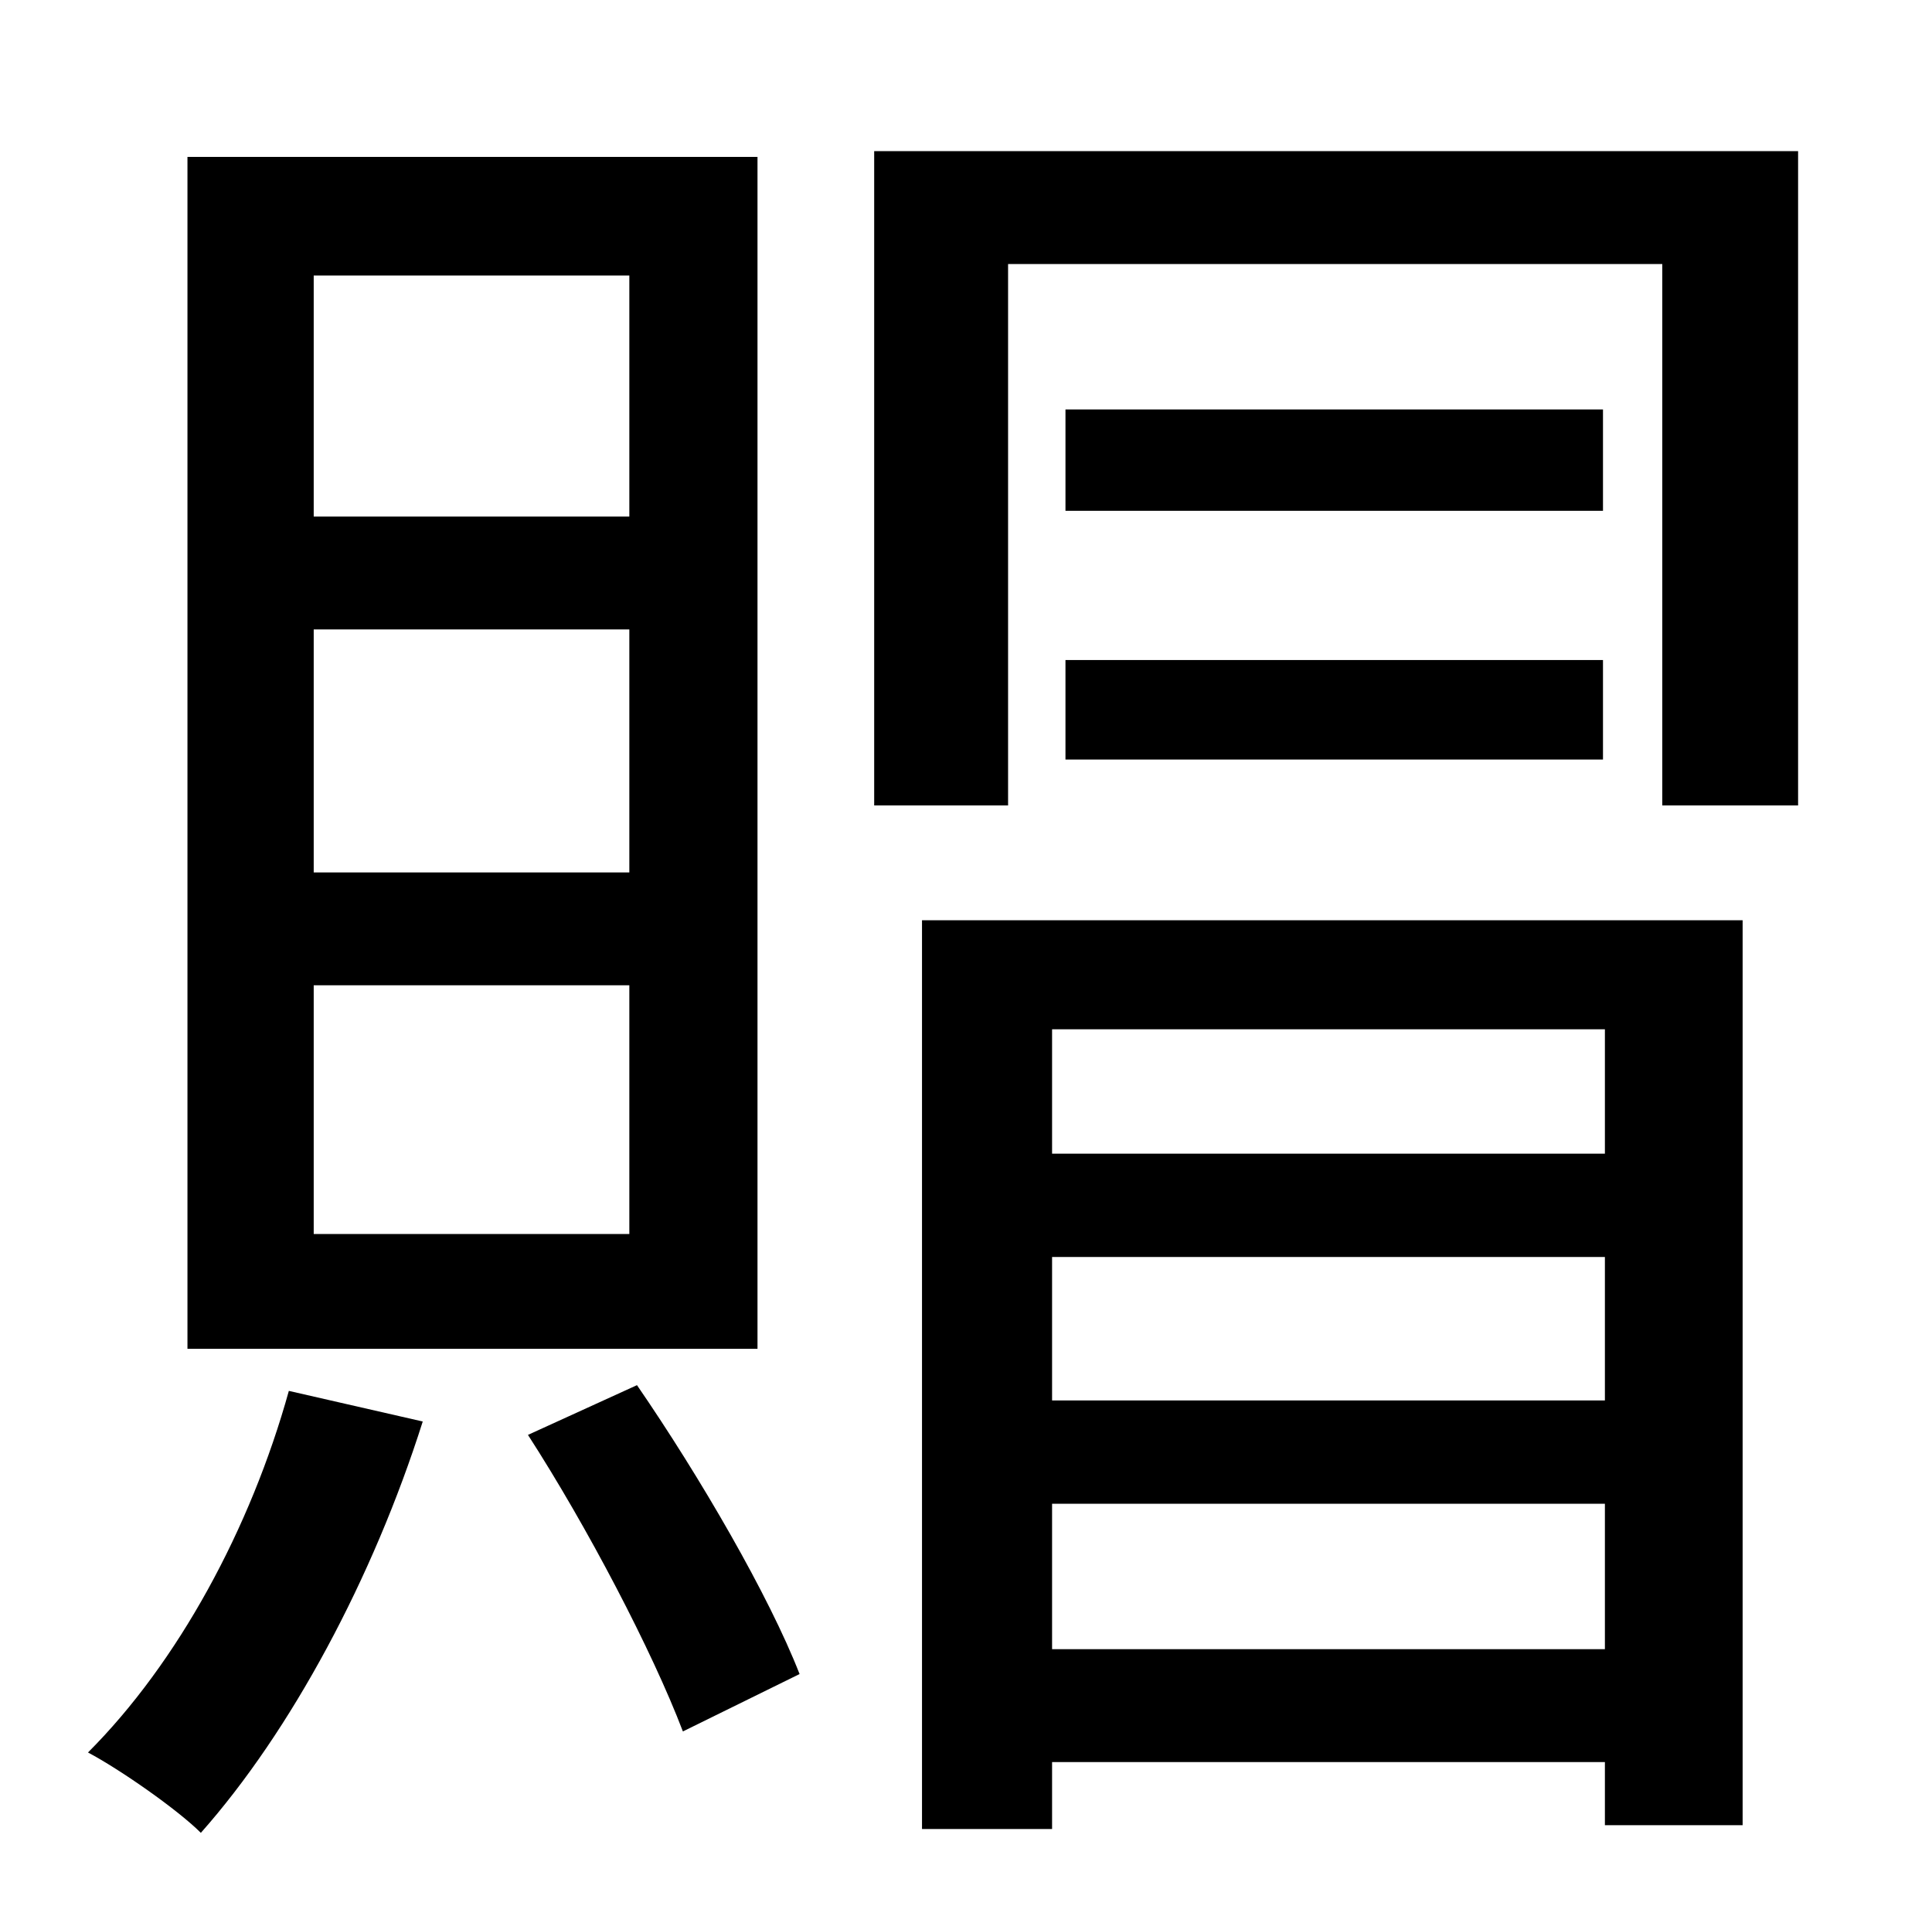 <?xml version="1.0" standalone="no"?>
<!DOCTYPE svg PUBLIC "-//W3C//DTD SVG 1.1//EN" "http://www.w3.org/Graphics/SVG/1.1/DTD/svg11.dtd" >
<svg xmlns="http://www.w3.org/2000/svg" xmlns:xlink="http://www.w3.org/1999/xlink" version="1.1" viewBox="-10 0 1010 1000">
   <path fill="currentColor"
d="M319 270v-126h-165v126h165zM319 456v-127h-165v127h165zM319 645v-130h-165v130h165zM386 82v623h-298v-623h298zM141 727l70 16c-26 82 -69 162 -116 215c-12 -12 -42 -33 -59 -42c47 -47 85 -117 105 -189zM266 750l57 -26c33 48 69 110 85 151l-61 30
c-16 -42 -50 -107 -81 -155zM829 538h-289v65h289v-65zM540 732h289v-75h-289v75zM540 862h289v-76h-289v76zM472 956v-475h429v473h-72v-33h-289v35h-68zM547 397v-52h281v52h-281zM828 214v53h-281v-53h281zM447 79h483v342h-71v-283h-342v283h-70v-342z" />
</svg>
